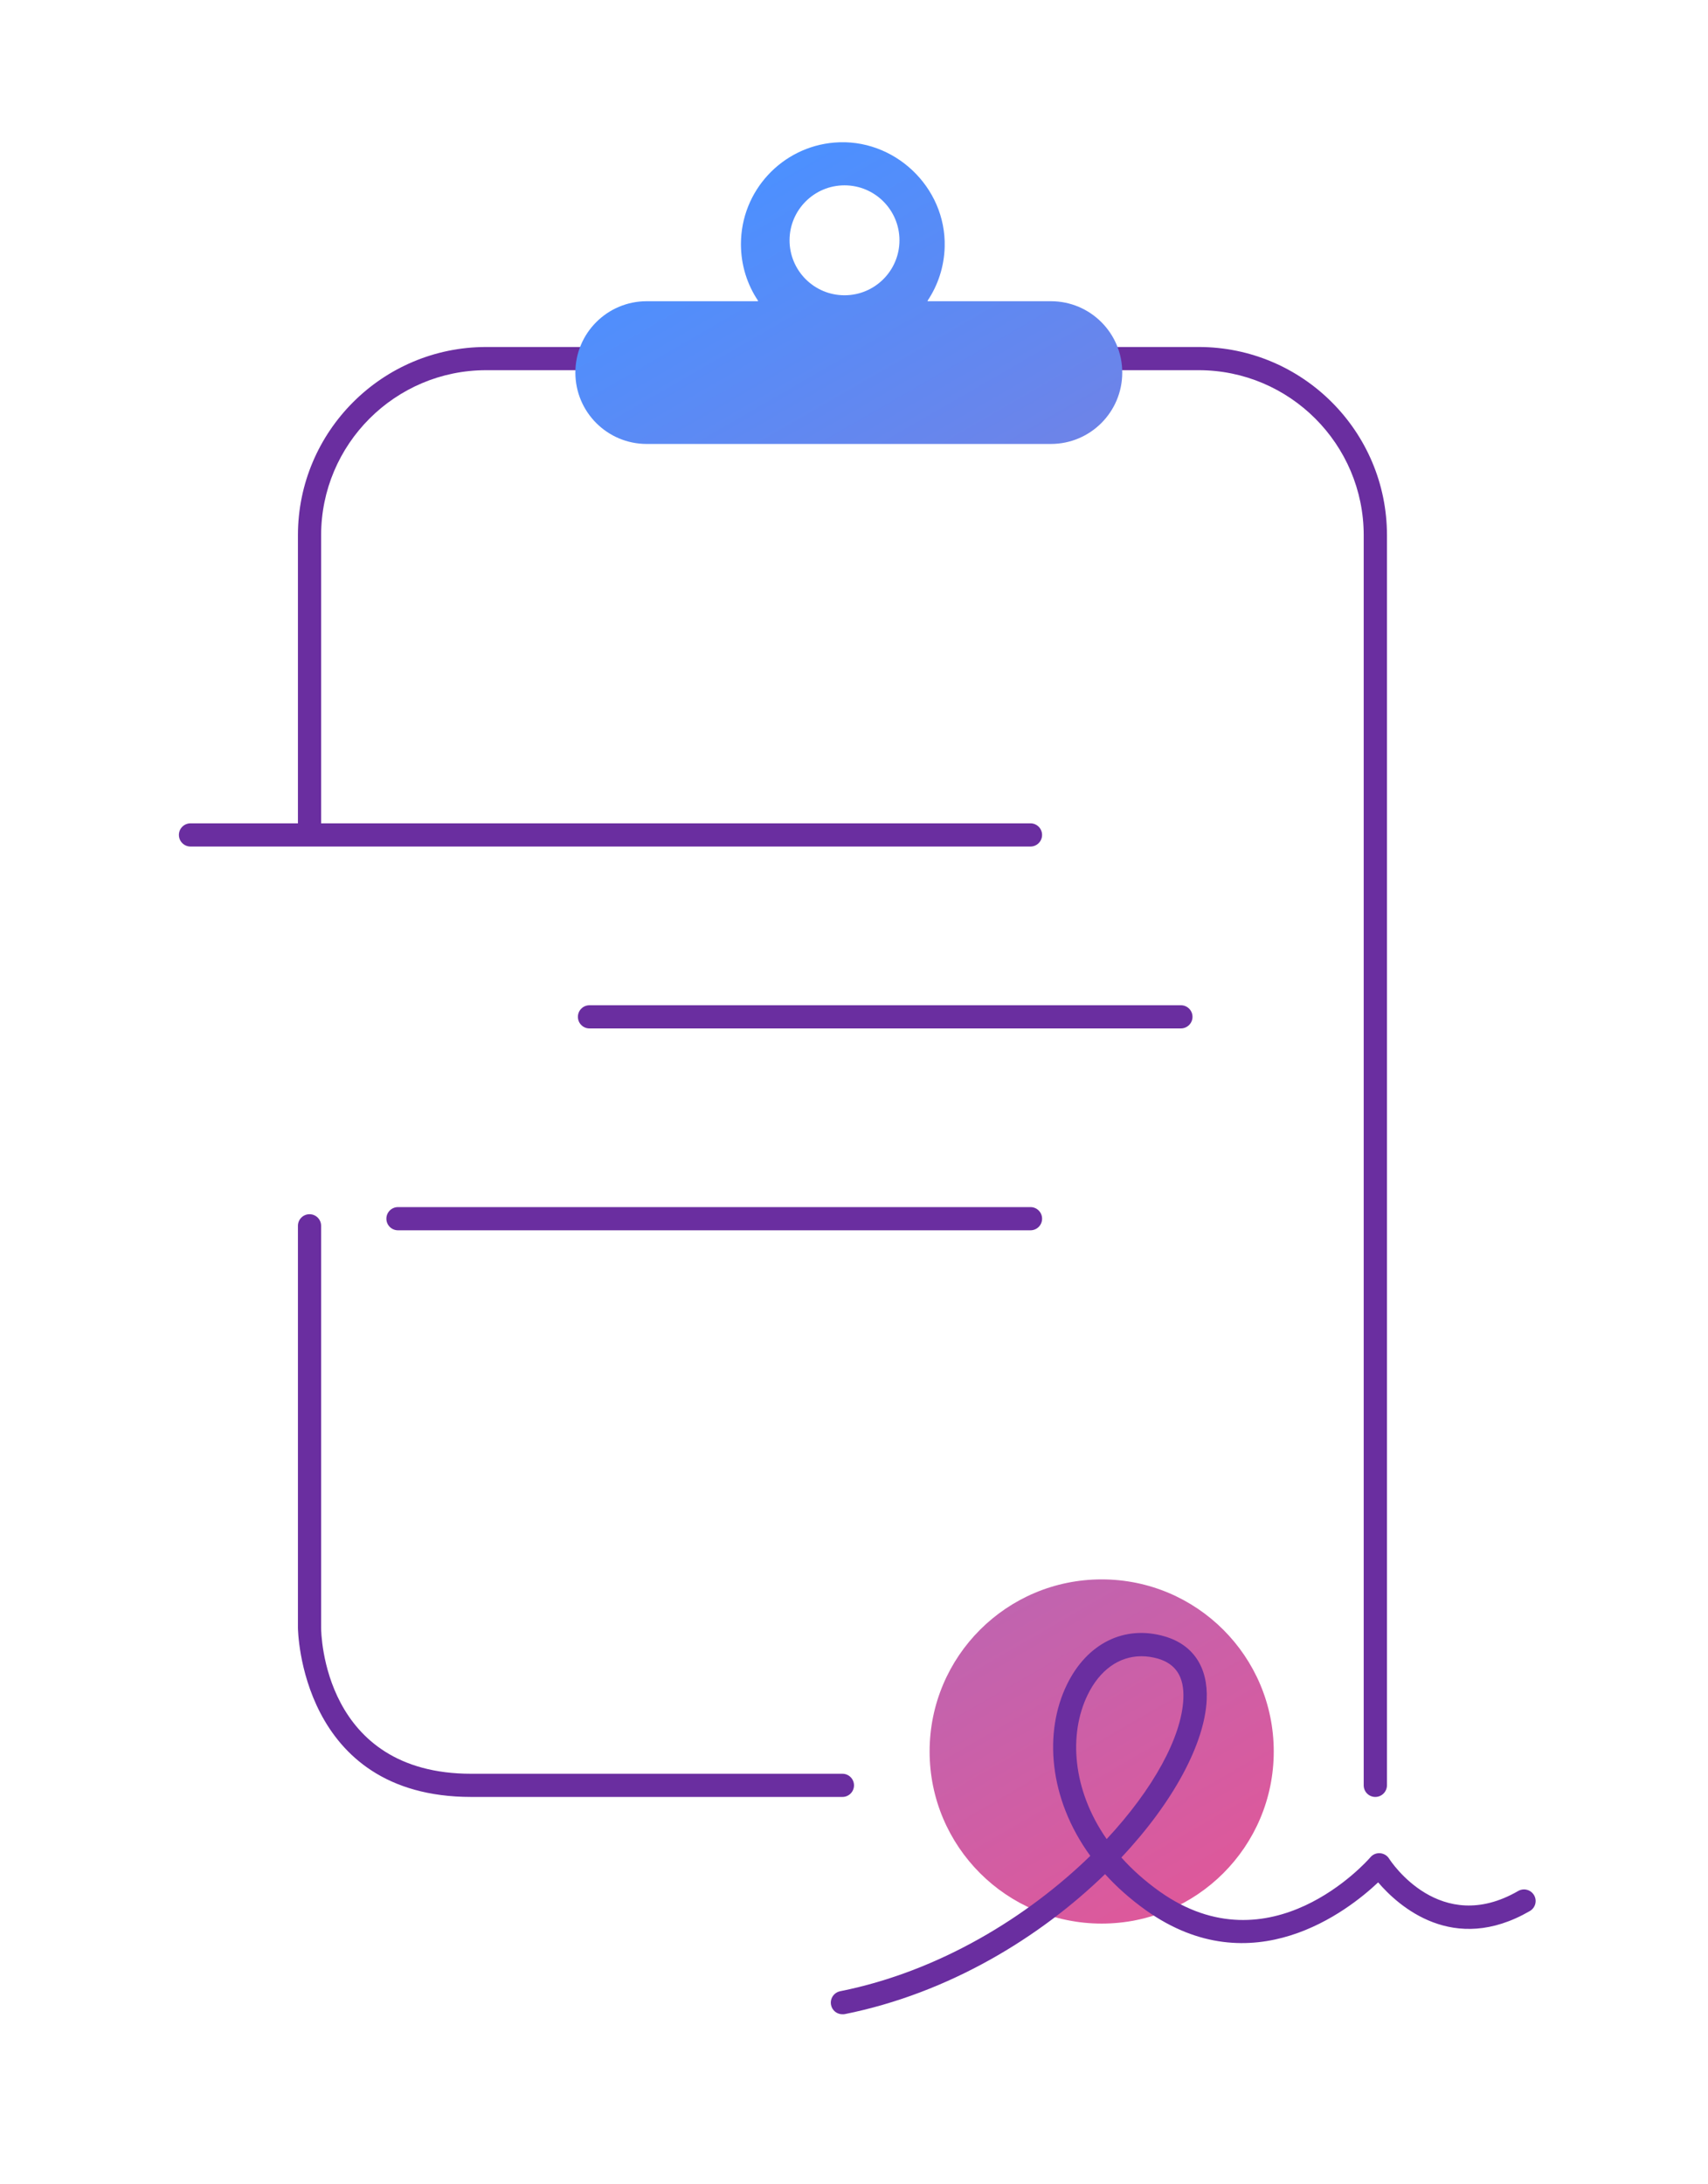 <svg width="97" height="124" viewBox="0 0 97 124" fill="none" xmlns="http://www.w3.org/2000/svg">
<g clip-path="url(#clip0_3012_13175)">
<path d="M78.105 102.028C77.741 102.028 77.447 101.734 77.447 101.37V30.391C77.447 25.224 73.241 21.019 68.075 21.019H27.609C22.442 21.019 18.237 25.224 18.237 30.391V47.2C18.237 47.564 17.943 47.858 17.578 47.858C17.214 47.858 16.92 47.564 16.92 47.2V30.391C16.92 24.495 21.714 19.702 27.609 19.702H68.079C73.974 19.702 78.768 24.495 78.768 30.391V101.37C78.764 101.734 78.47 102.028 78.105 102.028Z" fill="#6A2EA0"/>
<path d="M72.338 99.447C72.338 104.847 67.961 109.219 62.566 109.219C57.171 109.219 52.794 104.842 52.794 99.447C52.794 94.048 57.171 89.676 62.566 89.676C67.961 89.676 72.338 94.048 72.338 99.447ZM59.682 17.103H52.698C52.68 17.103 52.671 17.085 52.68 17.072C53.268 16.194 53.62 15.145 53.65 14.013C53.738 10.615 50.771 7.814 47.382 8.095C44.414 8.341 42.079 10.83 42.079 13.863C42.079 15.049 42.434 16.155 43.049 17.072C43.058 17.085 43.049 17.103 43.031 17.103H36.728C34.489 17.103 32.676 18.916 32.676 21.155C32.676 23.394 34.489 25.207 36.728 25.207H59.682C61.921 25.207 63.734 23.394 63.734 21.155C63.734 18.916 61.921 17.103 59.682 17.103ZM47.961 16.765C46.236 16.765 44.84 15.365 44.84 13.644C44.84 11.923 46.24 10.523 47.961 10.523C49.686 10.523 51.082 11.923 51.082 13.644C51.082 15.365 49.686 16.765 47.961 16.765ZM105.687 59.978H99.546V111.313H105.687V59.978Z" fill="url(#paint0_linear_3012_13175)"/>
<path d="M58.523 48.065H10.819C10.454 48.065 10.16 47.77 10.16 47.406C10.16 47.042 10.454 46.748 10.819 46.748H58.523C58.887 46.748 59.181 47.042 59.181 47.406C59.181 47.77 58.887 48.065 58.523 48.065Z" fill="#6A2EA0"/>
<path d="M67.061 58.394H33.479C33.114 58.394 32.82 58.099 32.82 57.735C32.82 57.371 33.114 57.077 33.479 57.077H67.065C67.43 57.077 67.724 57.371 67.724 57.735C67.724 58.099 67.425 58.394 67.061 58.394Z" fill="#6A2EA0"/>
<path d="M58.524 69.855H22.602C22.238 69.855 21.943 69.561 21.943 69.197C21.943 68.832 22.238 68.538 22.602 68.538H58.524C58.888 68.538 59.182 68.832 59.182 69.197C59.182 69.561 58.888 69.855 58.524 69.855Z" fill="#6A2EA0"/>
<path d="M47.842 102.028H26.758C17.034 102.028 16.92 92.516 16.92 92.419V69.601C16.92 69.237 17.214 68.942 17.578 68.942C17.943 68.942 18.237 69.237 18.237 69.601V92.419C18.237 92.757 18.36 100.712 26.758 100.712H47.842C48.206 100.712 48.5 101.006 48.5 101.37C48.5 101.734 48.206 102.028 47.842 102.028Z" fill="#6A2EA0"/>
<path d="M47.842 114.368C47.534 114.368 47.258 114.153 47.196 113.837C47.126 113.482 47.354 113.135 47.714 113.06C53.373 111.928 58.39 108.811 61.92 105.374C59.532 102.09 59.295 98.328 60.581 95.672C61.722 93.306 63.856 92.248 66.138 92.911C67.758 93.381 68.61 94.658 68.531 96.497C68.425 98.973 66.648 102.314 63.684 105.466C64.29 106.146 65.015 106.796 65.857 107.397C72.144 111.857 77.605 105.712 77.833 105.448C77.969 105.29 78.166 105.207 78.382 105.224C78.588 105.242 78.777 105.352 78.886 105.527C79.001 105.707 81.784 109.935 86.222 107.367C86.538 107.187 86.937 107.292 87.122 107.608C87.306 107.924 87.196 108.324 86.88 108.508C82.534 111.023 79.422 108.227 78.267 106.879C76.551 108.499 71.121 112.753 65.094 108.473C64.194 107.832 63.417 107.138 62.758 106.41C59.08 109.987 53.9 113.17 47.973 114.36C47.925 114.368 47.881 114.368 47.842 114.368ZM64.821 94.039C63.557 94.039 62.451 94.82 61.762 96.247C60.691 98.464 60.888 101.607 62.85 104.421C65.506 101.572 67.117 98.609 67.205 96.445C67.258 95.216 66.784 94.474 65.761 94.175C65.445 94.083 65.129 94.039 64.821 94.039Z" fill="#6A2EA0"/>
</g>
<defs>
<linearGradient id="paint0_linear_3012_13175" x1="39.421" y1="12.057" x2="98.967" y2="115.194" gradientUnits="userSpaceOnUse">
<stop stop-color="#4C90FF"/>
<stop offset="1" stop-color="#FF4C84"/>
</linearGradient>
<clipPath id="clip0_3012_13175">
<rect width="97" height="124" fill="white"/>
</clipPath>
</defs>
</svg>
